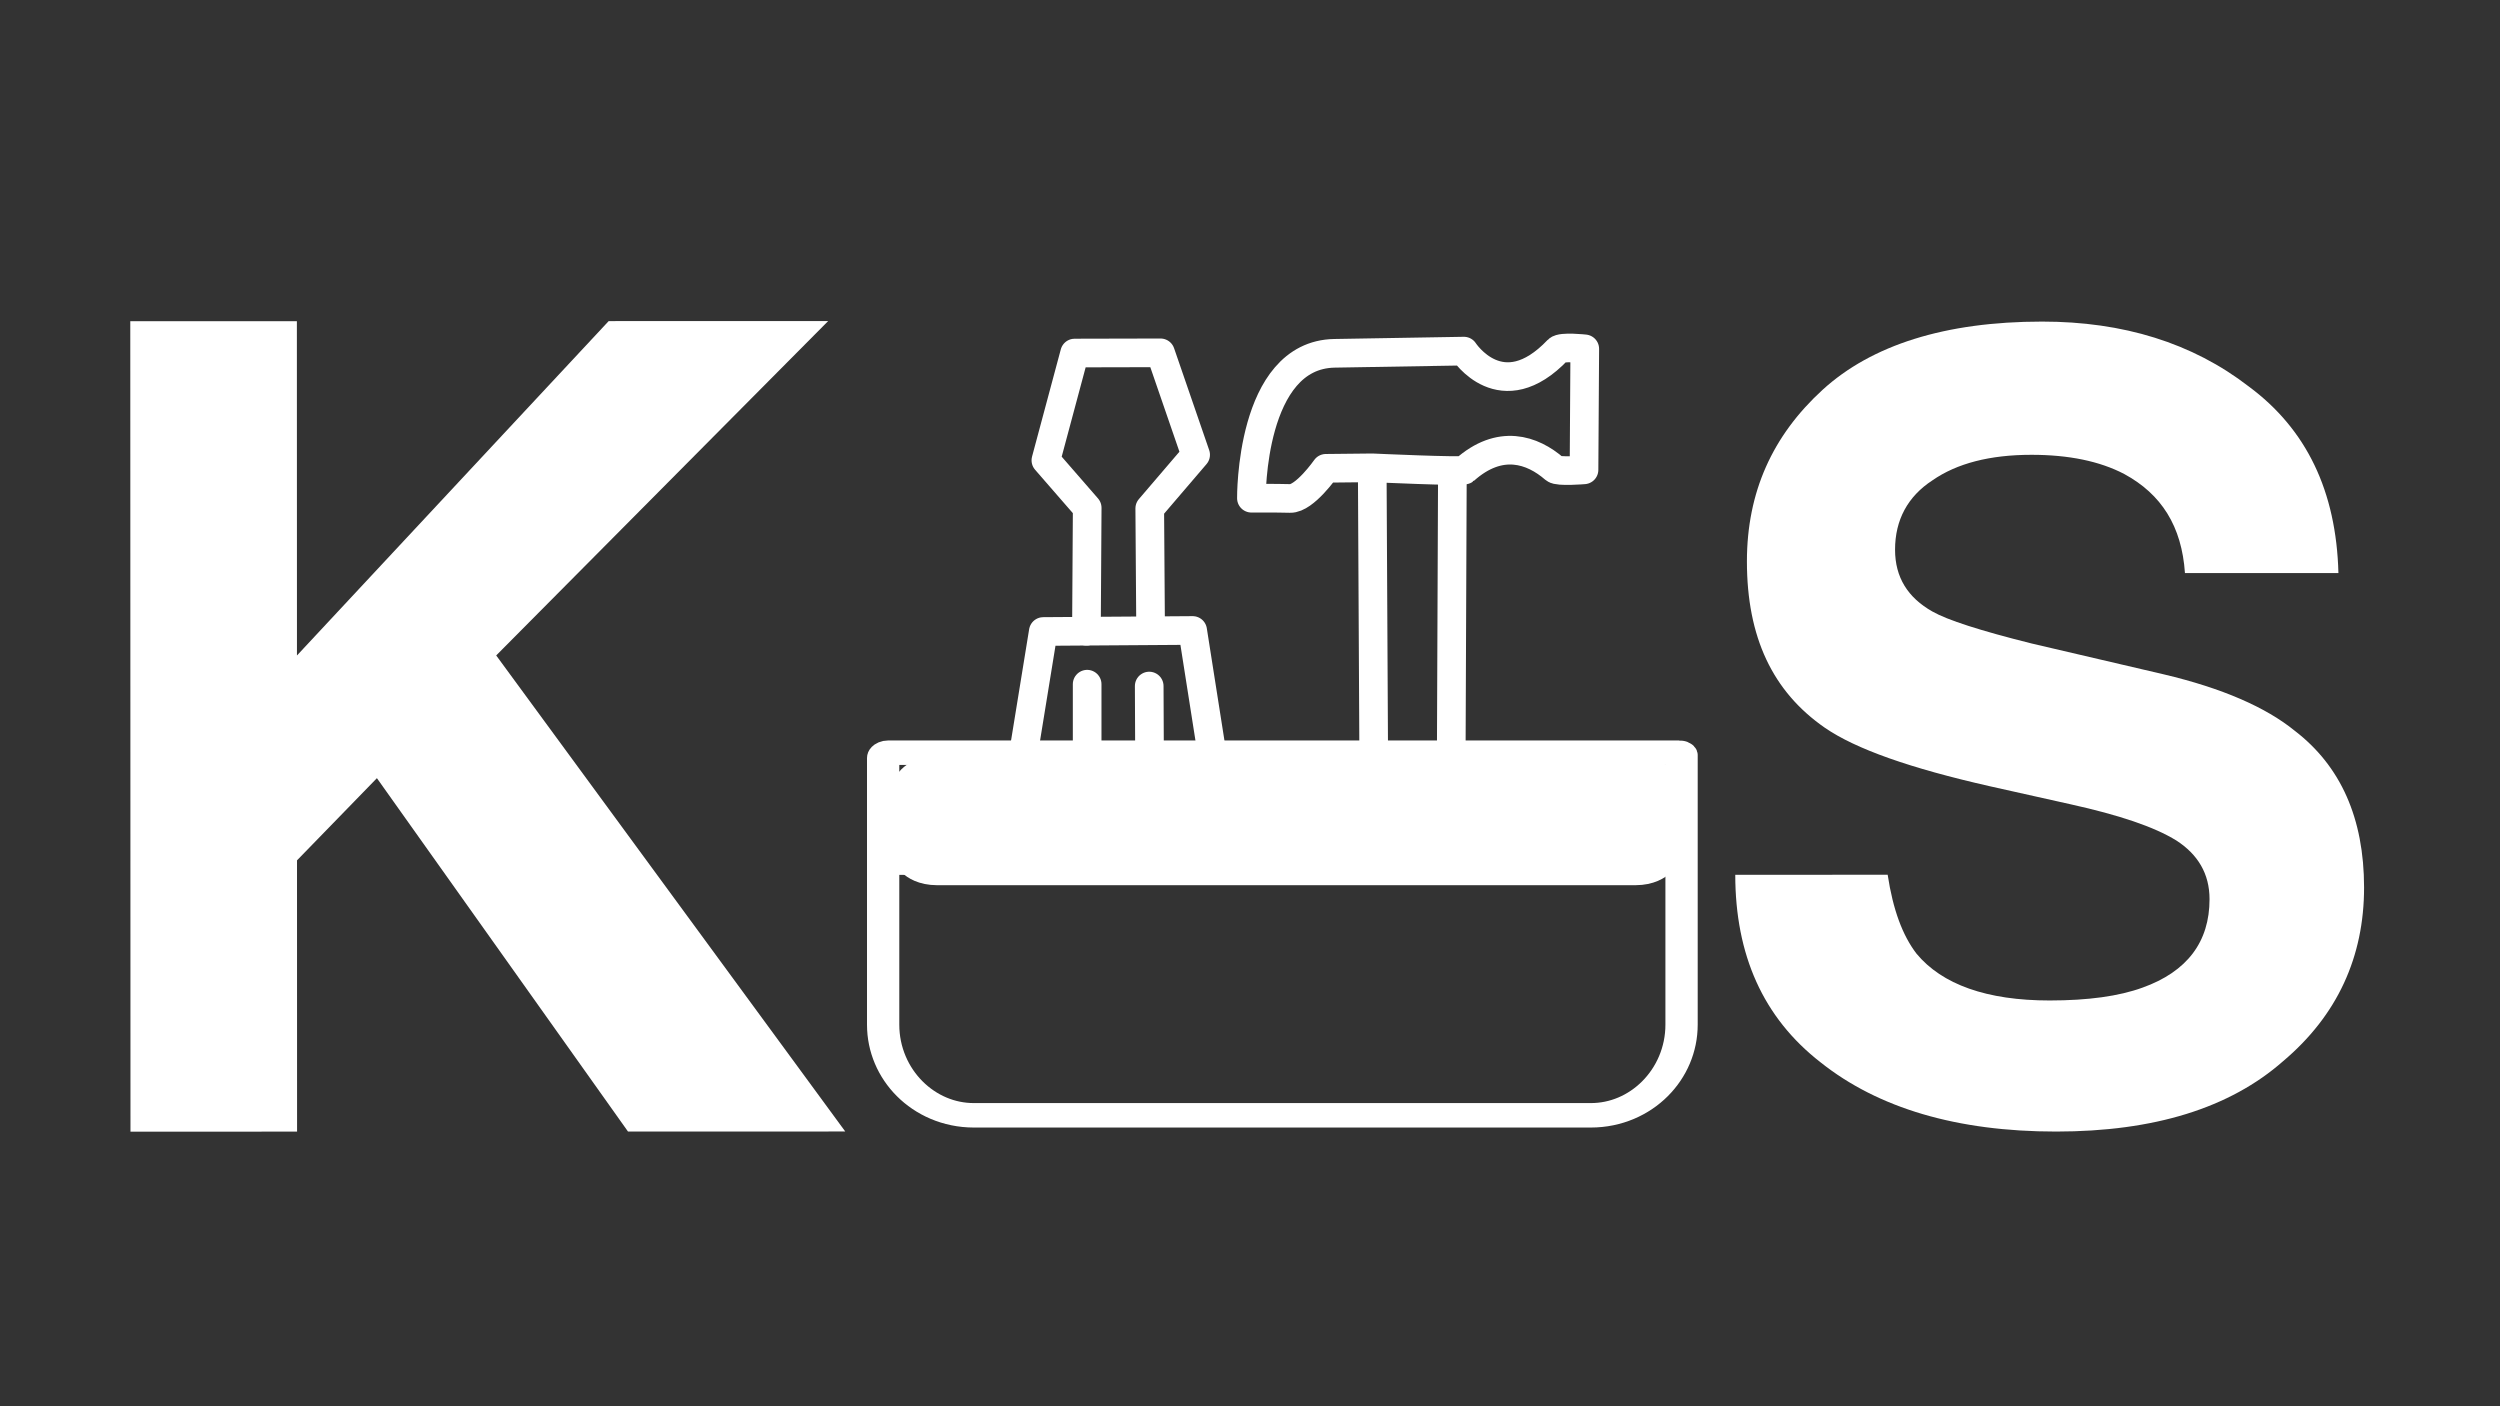 <?xml version="1.0" encoding="UTF-8" standalone="no"?>
<!DOCTYPE svg PUBLIC "-//W3C//DTD SVG 1.1//EN" "http://www.w3.org/Graphics/SVG/1.1/DTD/svg11.dtd">
<svg width="100%" height="100%" viewBox="0 0 1920 1080" version="1.1" xmlns="http://www.w3.org/2000/svg" xmlns:xlink="http://www.w3.org/1999/xlink" xml:space="preserve" xmlns:serif="http://www.serif.com/" style="fill-rule:evenodd;clip-rule:evenodd;stroke-linecap:round;stroke-linejoin:round;stroke-miterlimit:1.5;">
    <rect x="0" y="0" width="1920" height="1080" fill="#333333" stroke="none"/>
    <g transform="matrix(72.04,-0.017,0.017,72.04,-10675.6,-18631.8)">
        <g transform="matrix(12,0,0,12,148.569,270.731)">
            <path d="M0.714,-0L0.521,-0L0.298,-0.314L0.227,-0.241L0.227,-0L0.079,-0L0.079,-0.72L0.227,-0.72L0.227,-0.423L0.504,-0.72L0.699,-0.72L0.404,-0.423L0.714,-0Z" style="fill:white;fill-rule:nonzero;"/>
        </g>
    </g>
    <g transform="matrix(68.209,-0.016,0.016,68.209,-64855.8,-30894.7)">
        <g transform="matrix(12,0,0,12,969.765,465.683)">
            <path d="M0.337,-0.104C0.373,-0.104 0.402,-0.108 0.424,-0.116C0.466,-0.131 0.487,-0.159 0.487,-0.199C0.487,-0.223 0.476,-0.241 0.456,-0.254C0.435,-0.267 0.402,-0.278 0.357,-0.288L0.281,-0.305C0.206,-0.322 0.155,-0.34 0.126,-0.36C0.077,-0.394 0.053,-0.445 0.053,-0.516C0.053,-0.581 0.077,-0.634 0.124,-0.677C0.17,-0.719 0.239,-0.741 0.33,-0.741C0.406,-0.741 0.471,-0.721 0.524,-0.68C0.578,-0.64 0.606,-0.582 0.608,-0.505L0.464,-0.505C0.461,-0.549 0.442,-0.579 0.407,-0.598C0.384,-0.61 0.355,-0.616 0.32,-0.616C0.281,-0.616 0.25,-0.608 0.227,-0.592C0.204,-0.577 0.192,-0.555 0.192,-0.527C0.192,-0.501 0.204,-0.482 0.227,-0.469C0.241,-0.461 0.272,-0.451 0.32,-0.439L0.444,-0.41C0.499,-0.397 0.54,-0.379 0.567,-0.357C0.61,-0.324 0.632,-0.275 0.632,-0.21C0.632,-0.145 0.607,-0.09 0.556,-0.047C0.506,-0.003 0.435,0.019 0.343,0.019C0.25,0.019 0.176,-0.003 0.122,-0.046C0.068,-0.088 0.042,-0.147 0.042,-0.222L0.185,-0.222C0.19,-0.189 0.199,-0.165 0.212,-0.148C0.236,-0.119 0.278,-0.104 0.337,-0.104Z" style="fill:white;fill-rule:nonzero;"/>
        </g>
    </g>
    <g transform="matrix(1.456,-0,0,1.456,-159.45,-130.175)">
        <path d="M682.956,450.296L682.956,480.156" style="fill:none;stroke:white;stroke-width:15.11px;"/>
    </g>
    <g transform="matrix(1.456,-0,0,1.456,-159.45,-130.175)">
        <path d="M715.691,451.275L715.819,480.728" style="fill:none;stroke:white;stroke-width:15.11px;"/>
    </g>
    <g transform="matrix(1.456,-0,0,1.456,-159.45,-130.175)">
        <path d="M650.272,481.204L659.816,422.501L738.605,421.961L748.017,481.857" style="fill:none;stroke:white;stroke-width:15.11px;"/>
    </g>
    <g transform="matrix(1.456,-0,0,1.456,-159.45,-130.175)">
        <path d="M682.575,422.345L682.982,357.277L661.186,332.216L676.36,275.625L721.655,275.518L740.177,329.297L715.971,357.587L716.396,417.515" style="fill:none;stroke:white;stroke-width:15.11px;"/>
    </g>
    <g transform="matrix(1.341,-0,0,1.016,-247.173,76.573)">
        <path d="M1147.36,495.299C1147.36,494.352 1146.78,493.583 1146.06,493.583L693.128,493.583C691.459,493.583 690.105,495.371 690.105,497.573L690.105,699.171C690.105,736.993 713.376,767.7 742.039,767.7L1095.42,767.7C1124.09,767.7 1147.36,736.993 1147.36,699.171L1147.36,495.299Z" style="fill:rgb(235,235,235);fill-opacity:0;stroke:white;stroke-width:18.49px;"/>
    </g>
    <g transform="matrix(1.088,-0,0,0.963,53.16,231.768)">
        <path d="M575.157,446.359L1133.27,445.575" style="fill:none;stroke:white;stroke-width:21.41px;"/>
    </g>
    <g transform="matrix(1.456,-0,0,1.456,-159.45,-130.175)">
        <path d="M834.093,485.422L833.325,336.17L808.875,336.427C808.875,336.427 797.654,352.547 790.01,352.33C782.366,352.113 769.599,352.201 769.599,352.201C769.599,352.201 768.831,276.533 813.435,275.769C858.039,275.005 881.676,274.61 881.676,274.61C881.676,274.61 901.454,305.279 931.213,274.018C933.107,272.028 945.436,273.414 945.436,273.414L945.038,337.235C945.038,337.235 931.433,338.402 929.518,336.738C917.812,326.567 900.736,320.653 882.005,337.34C880.869,338.352 833.325,336.17 833.325,336.17" style="fill:none;stroke:white;stroke-width:15.11px;"/>
    </g>
    <g transform="matrix(1.456,-0,0,1.456,-159.45,-130.175)">
        <path d="M875.016,485.117L875.606,338.238" style="fill:none;stroke:white;stroke-width:15.11px;"/>
    </g>
    <g transform="matrix(1.456,-0,-0,-0.755,-159.158,1088.93)">
        <path d="M986.671,579.401C986.671,563.918 980.157,551.347 972.134,551.347L603.443,551.347C595.42,551.347 588.907,563.918 588.907,579.401L588.907,635.51C588.907,650.993 595.42,663.564 603.443,663.564L972.134,663.564C980.157,663.564 986.671,650.993 986.671,635.51L986.671,579.401Z" style="fill:white;stroke:white;stroke-width:18.97px;"/>
    </g>
</svg>
